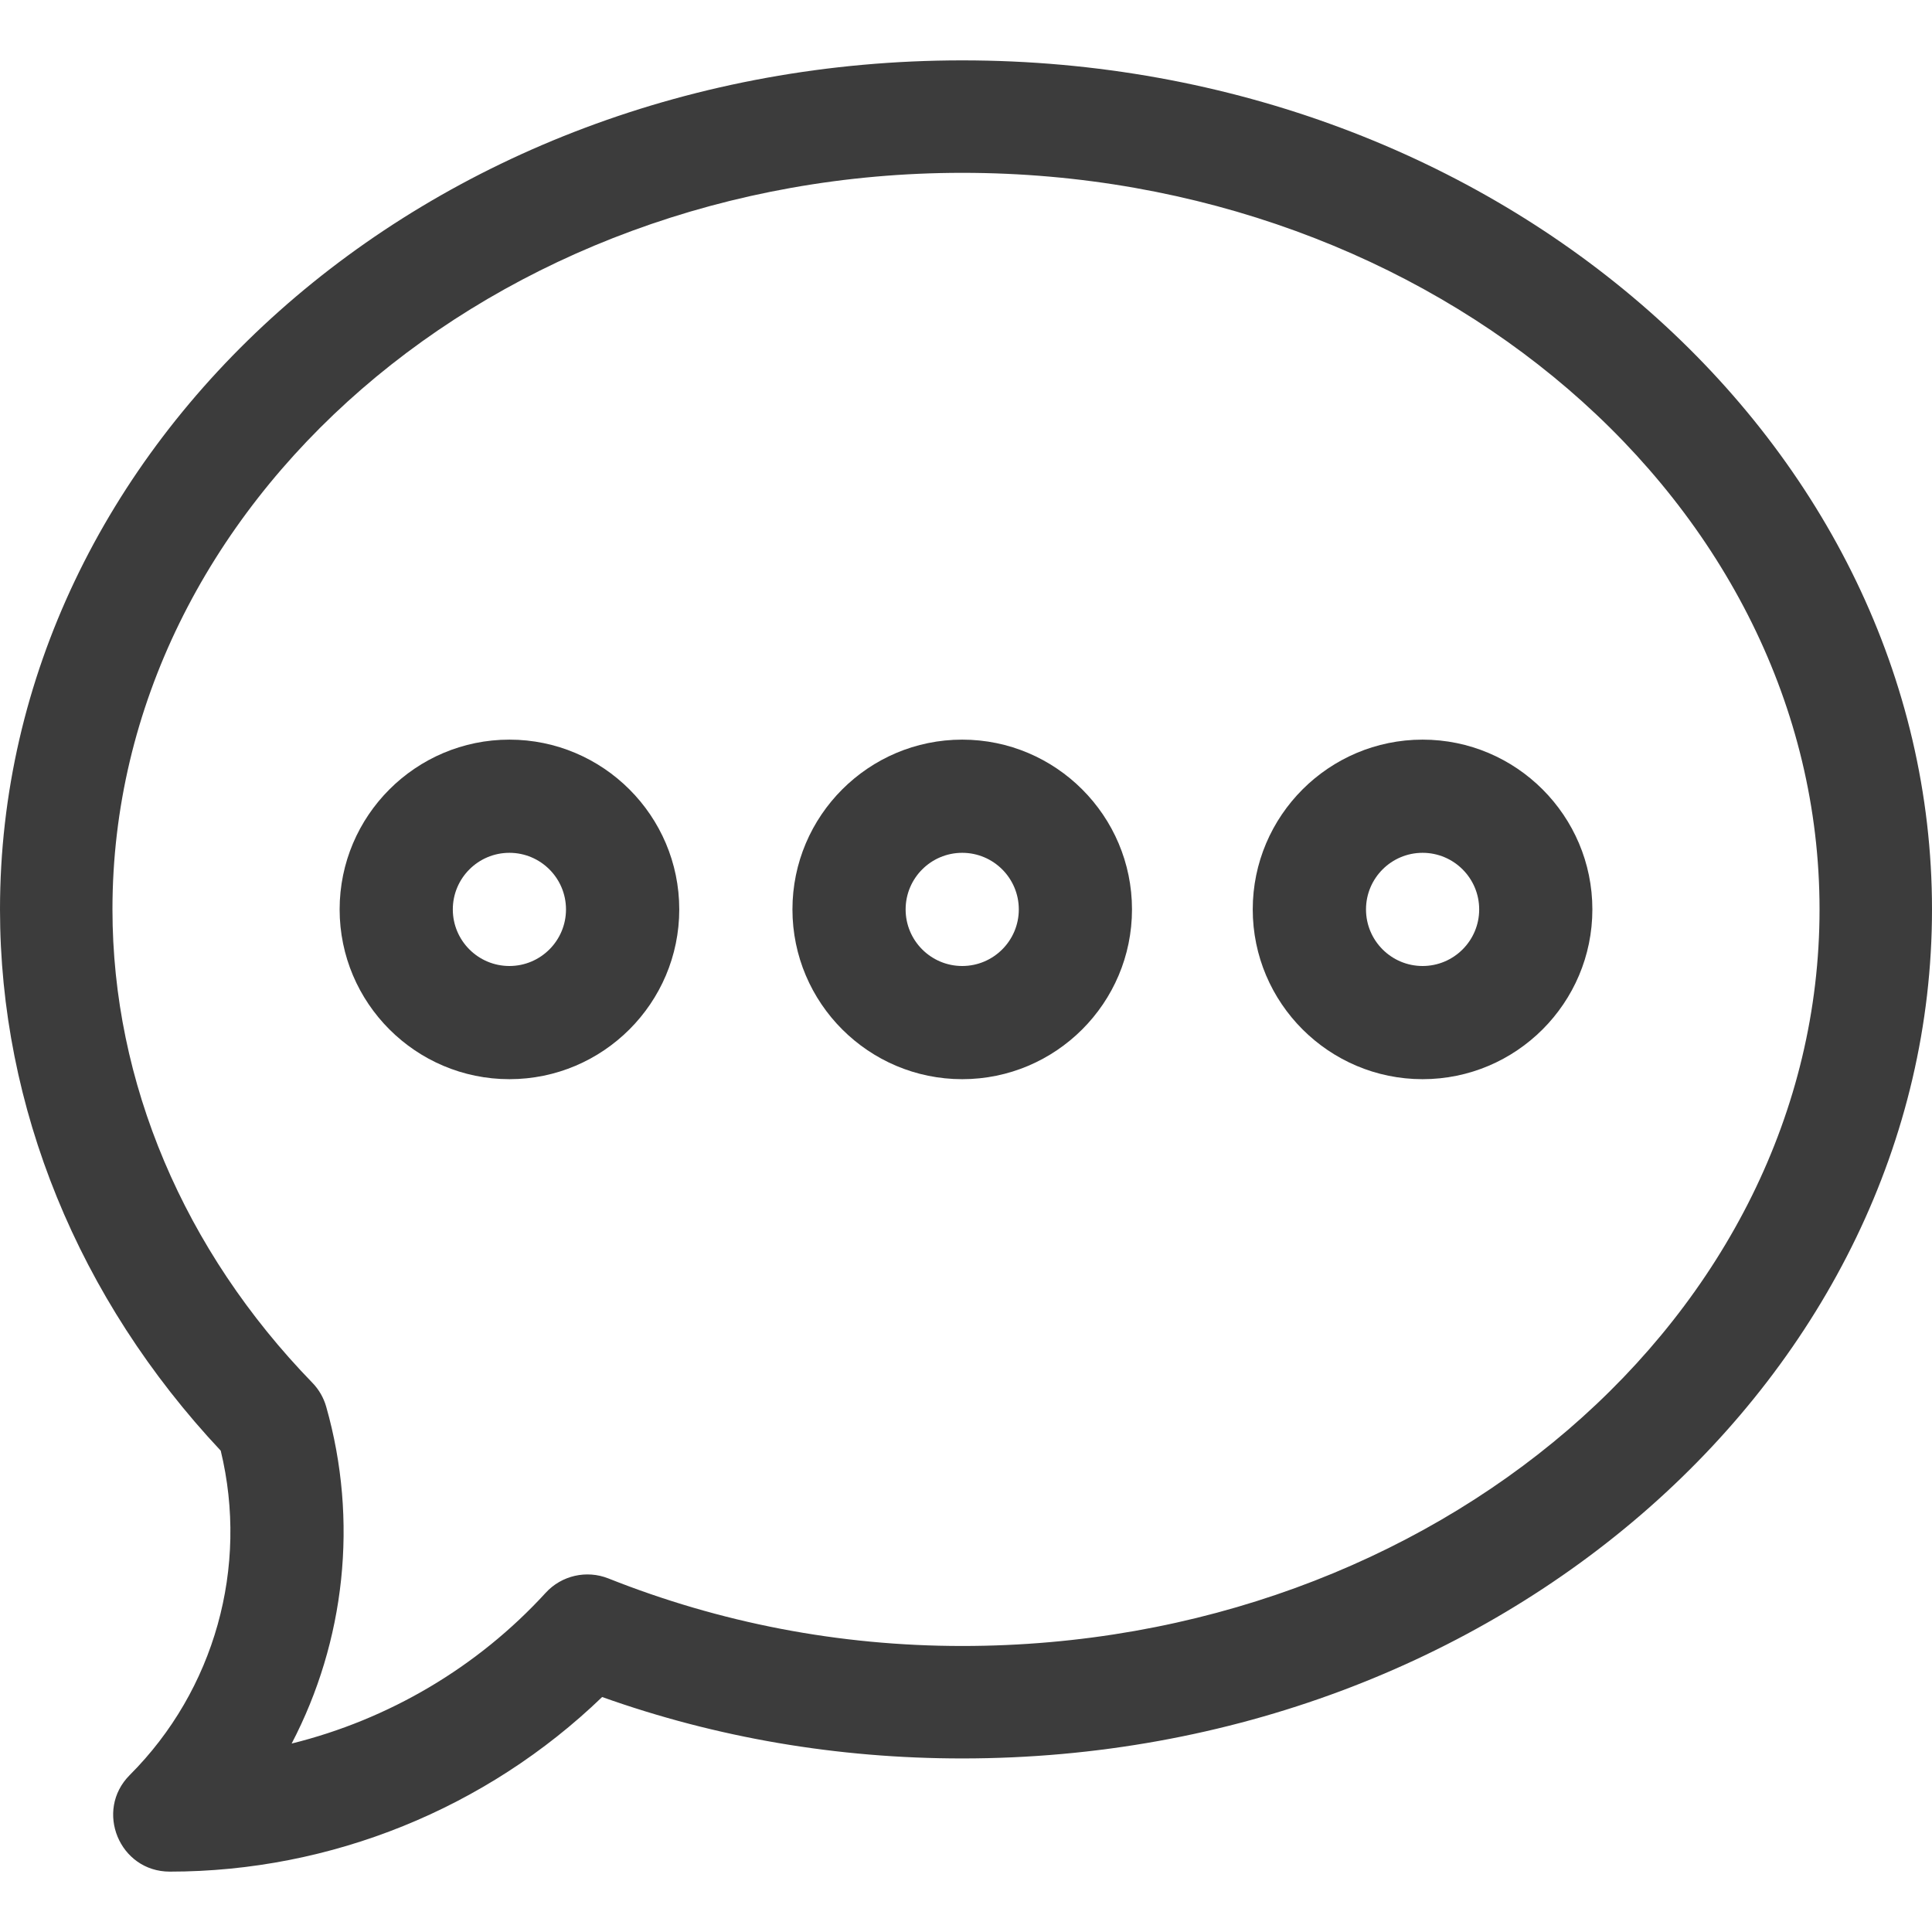 <svg width="24" height="24" viewBox="0 0 24 24" fill="none" xmlns="http://www.w3.org/2000/svg">
<path d="M11.953 0.75C5.278 0.75 0 5.529 0 11.297C0 13.754 0.972 16.135 2.742 18.021C3.092 19.465 2.667 20.995 1.612 22.05C1.171 22.491 1.483 23.25 2.109 23.25C4.113 23.25 6.044 22.465 7.48 21.081C8.9 21.587 10.402 21.844 11.953 21.844C18.646 21.844 24 17.051 24 11.297C24 5.539 18.643 0.75 11.953 0.75ZM11.953 20.447C10.419 20.447 8.941 20.158 7.558 19.608C7.286 19.5 6.976 19.571 6.779 19.786C5.93 20.714 4.826 21.361 3.623 21.659C4.286 20.389 4.455 18.892 4.052 17.474C4.02 17.362 3.961 17.26 3.88 17.177C2.285 15.534 1.397 13.445 1.397 11.297C1.397 6.257 6.138 2.147 11.953 2.147C17.82 2.147 22.603 6.257 22.603 11.297C22.603 16.337 17.82 20.447 11.953 20.447Z" fill="#3C3C3C"/>
<path d="M6.328 9.188C5.165 9.188 4.219 10.134 4.219 11.297C4.219 12.46 5.165 13.406 6.328 13.406C7.491 13.406 8.438 12.46 8.438 11.297C8.438 10.134 7.491 9.188 6.328 9.188ZM6.328 12C5.94 12 5.625 11.685 5.625 11.297C5.625 10.909 5.94 10.594 6.328 10.594C6.716 10.594 7.031 10.909 7.031 11.297C7.031 11.685 6.716 12 6.328 12Z" fill="#3C3C3C"/>
<path d="M11.953 9.188C10.79 9.188 9.844 10.134 9.844 11.297C9.844 12.46 10.79 13.406 11.953 13.406C13.116 13.406 14.062 12.46 14.062 11.297C14.062 10.134 13.116 9.188 11.953 9.188ZM11.953 12C11.565 12 11.25 11.685 11.25 11.297C11.25 10.909 11.565 10.594 11.953 10.594C12.341 10.594 12.656 10.909 12.656 11.297C12.656 11.685 12.341 12 11.953 12Z" fill="#3C3C3C"/>
<path d="M17.672 9.188C16.509 9.188 15.562 10.134 15.562 11.297C15.562 12.46 16.509 13.406 17.672 13.406C18.835 13.406 19.781 12.46 19.781 11.297C19.781 10.134 18.835 9.188 17.672 9.188ZM17.672 12C17.284 12 16.969 11.685 16.969 11.297C16.969 10.909 17.284 10.594 17.672 10.594C18.06 10.594 18.375 10.909 18.375 11.297C18.375 11.685 18.06 12 17.672 12Z" fill="#3C3C3C"/>
</svg>
